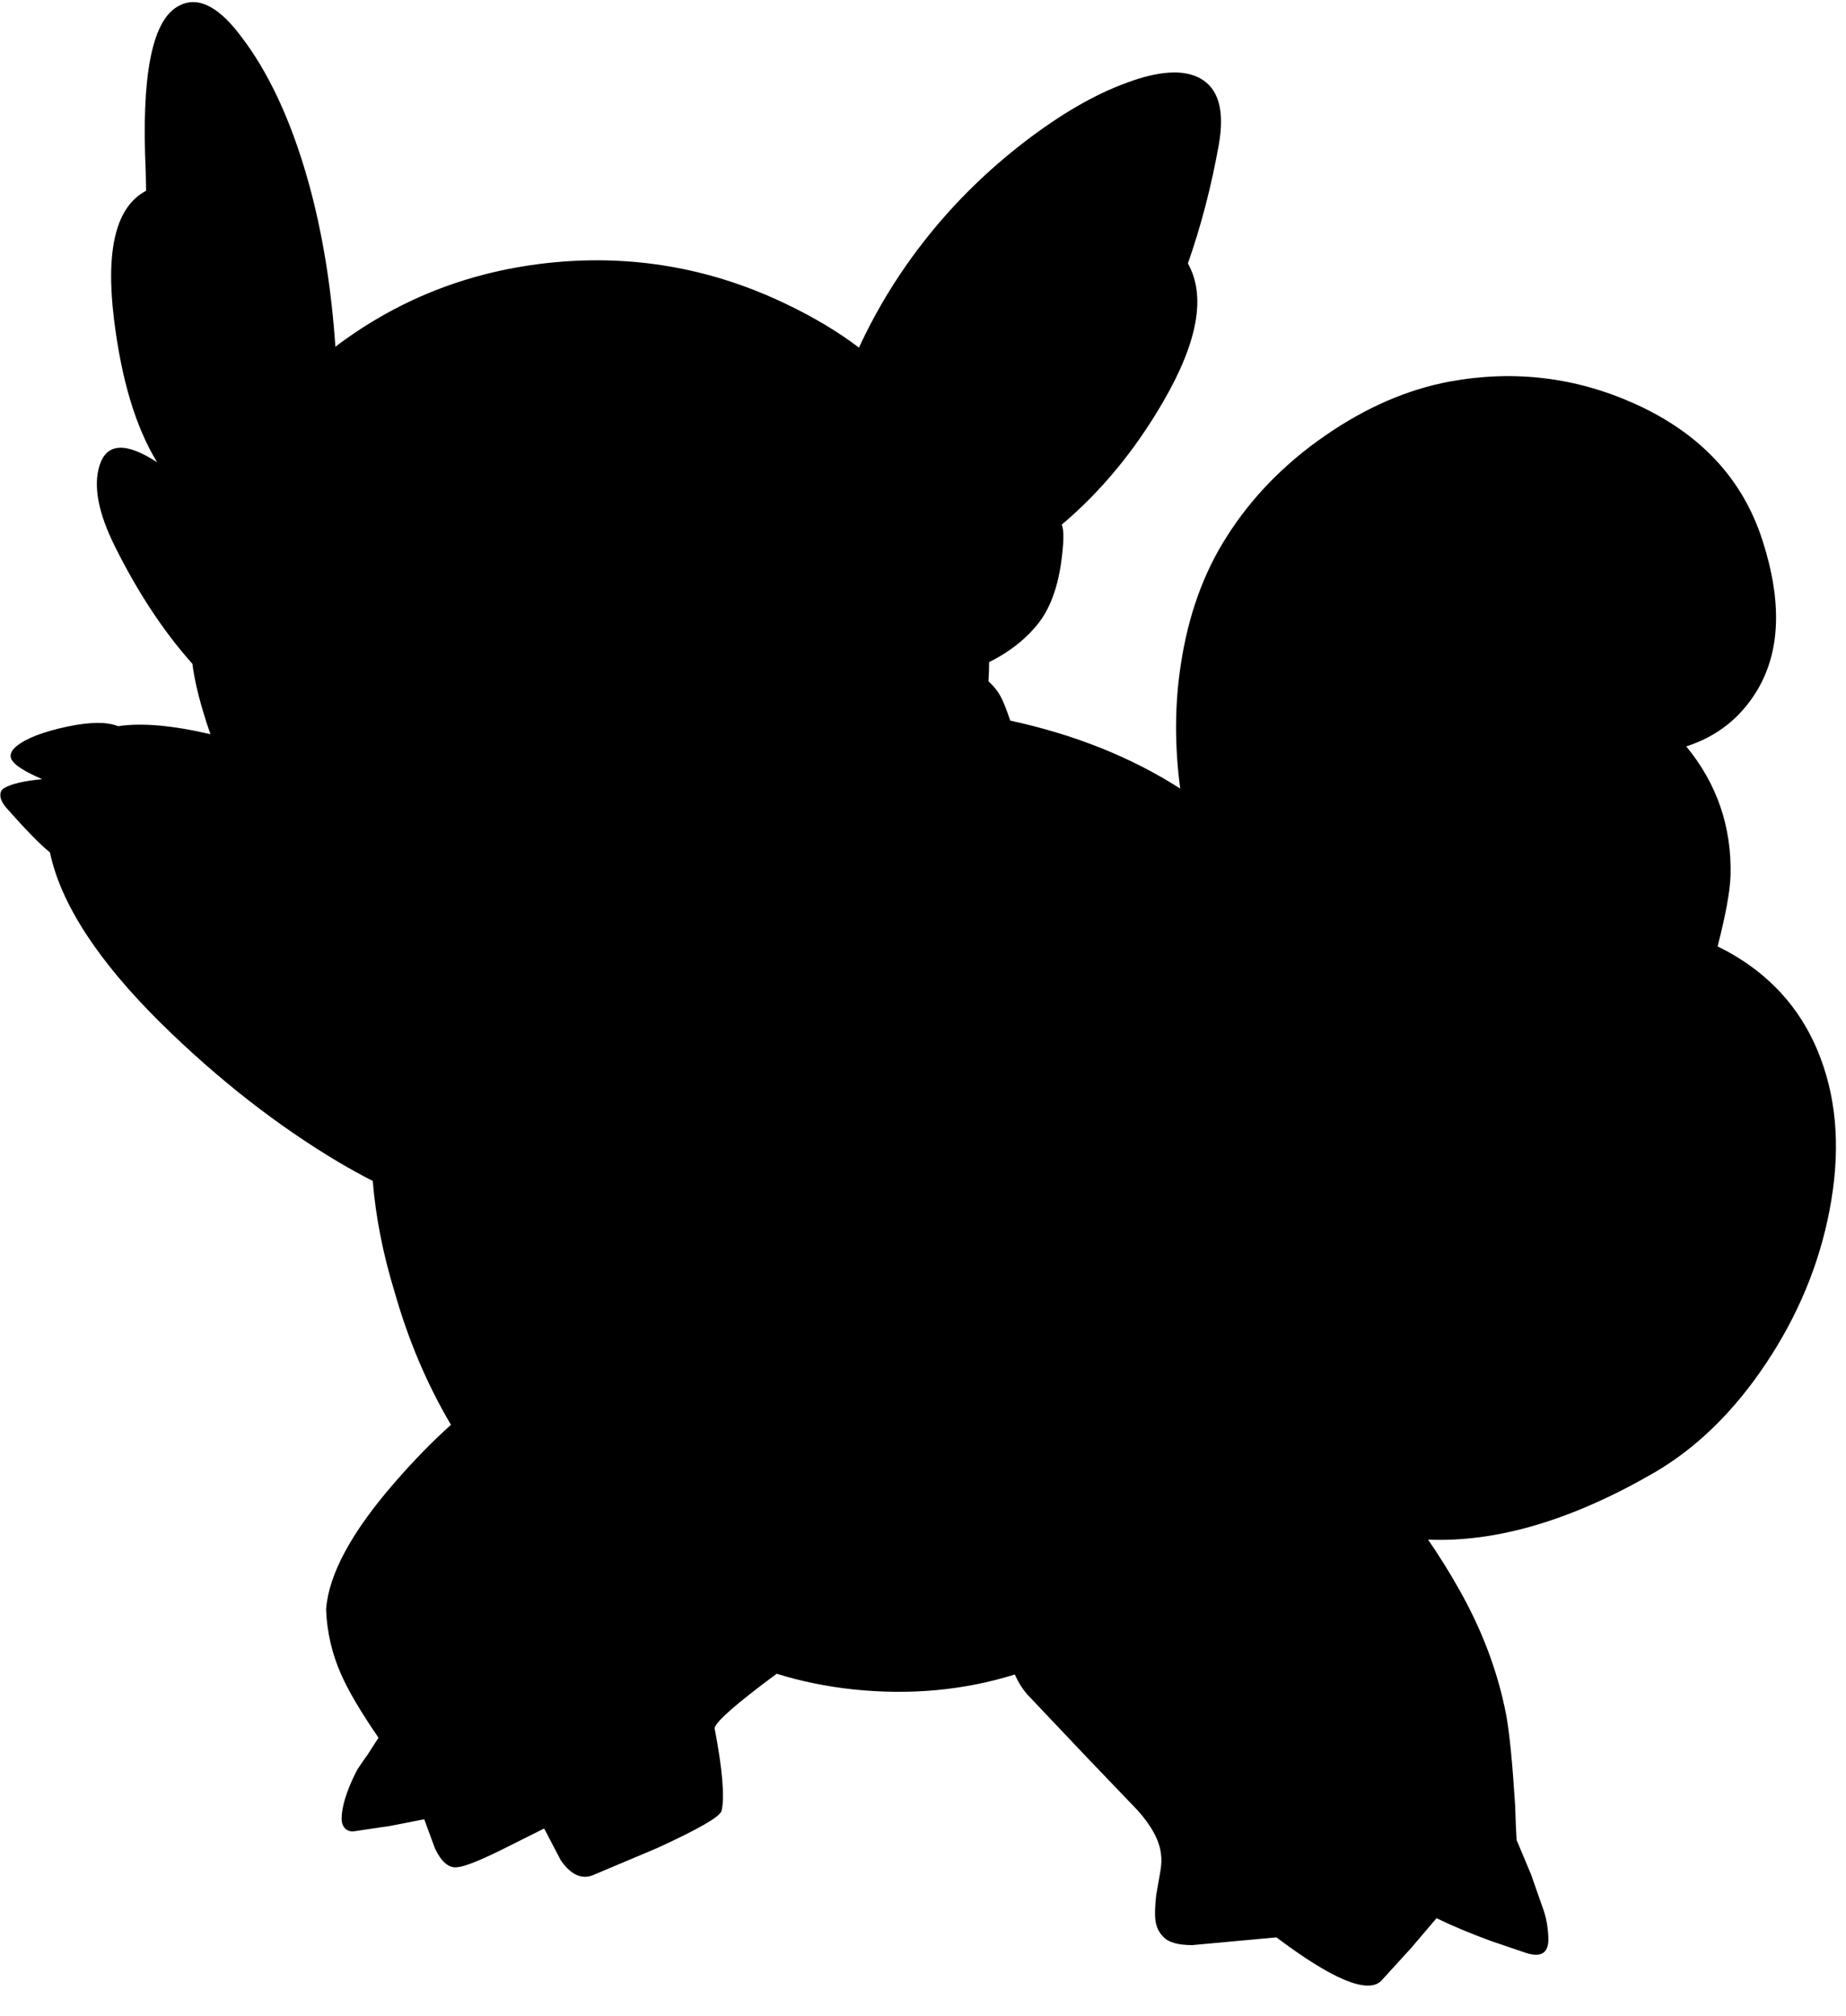 <?xml version="1.0" encoding="utf-8"?>
<!-- Generator: Adobe Illustrator 16.0.0, SVG Export Plug-In . SVG Version: 6.00 Build 0)  -->
<!DOCTYPE svg PUBLIC "-//W3C//DTD SVG 1.1//EN" "http://www.w3.org/Graphics/SVG/1.1/DTD/svg11.dtd">
<svg version="1.1" id="图层_1" xmlns="http://www.w3.org/2000/svg" xmlns:xlink="http://www.w3.org/1999/xlink" x="0px" y="0px"
	 width="250px" height="273px" viewBox="0 0 250 273" enable-background="new 0 0 250 273" xml:space="preserve">
<path d="M246.553,143.293c-2.531-6.761-7.178-11.807-13.939-15.138c1.101-4.296,1.684-7.494,1.75-9.592
	c0.166-6.595-1.831-12.423-5.995-17.486c4.131-1.333,7.312-3.831,9.543-7.494c3.196-5.263,3.463-12.041,0.799-20.334
	c-2.664-8.36-8.41-14.538-17.235-18.535c-8.027-3.63-16.404-4.646-25.131-3.047c-5.729,1.066-11.341,3.497-16.837,7.294
	c-5.562,3.831-10.024,8.41-13.389,13.739c-3.132,4.896-5.195,10.641-6.195,17.236c-0.844,5.416-0.86,11.035-0.093,16.85
	c-6.62-4.245-14.29-7.313-23.012-9.203c-0.568-1.67-1.028-2.805-1.377-3.401c-0.426-0.742-0.965-1.364-1.572-1.914
	c0.05-0.864,0.081-1.731,0.082-2.604c0.48-0.237,0.962-0.492,1.441-0.778c2.031-1.199,3.713-2.615,5.045-4.247
	c1.633-1.965,2.715-4.729,3.248-8.293c0.399-2.831,0.434-4.596,0.101-5.296c5.362-4.529,9.959-10.108,13.789-16.736
	c4.661-8.061,5.762-14.272,3.297-18.635c1.799-5.129,3.196-10.508,4.196-16.137c0.8-4.596-0.051-7.577-2.549-8.943
	c-2.265-1.232-5.61-1.016-10.041,0.65c-4.264,1.565-8.811,4.196-13.64,7.894c-4.996,3.83-9.409,8.144-13.239,12.939
	c-3.787,4.752-6.859,9.757-9.271,14.995c-2.845-2.167-6.223-4.187-10.164-6.052c-9.559-4.53-19.568-6.395-30.026-5.595
	c-11.532,0.907-21.769,4.753-30.717,11.52c-0.551-8.06-1.759-15.507-3.655-22.311c-2.332-8.327-5.429-14.972-9.292-19.934
	c-3.131-4.097-5.979-5.346-8.543-3.747c-3.397,2.098-4.796,9.509-4.196,22.232l0.05,2.647c-4.063,2.132-5.512,7.927-4.347,17.386
	c1,8.193,2.948,14.655,5.846,19.384c-4.23-2.764-6.828-2.631-7.794,0.4c-0.899,2.798-0.183,6.511,2.148,11.141
	c3.031,6.062,6.428,11.225,10.191,15.488c0.077,0.087,0.153,0.167,0.229,0.253c0.247,2.082,0.87,4.694,1.869,7.84l0.571,1.693
	c-5.167-1.202-9.335-1.564-12.504-1.084c-1.503-0.603-3.763-0.596-6.802,0.04c-3.331,0.7-5.663,1.599-6.995,2.698
	c-0.699,0.599-0.916,1.182-0.649,1.749c0.385,0.77,1.785,1.667,4.167,2.686c-2.422,0.237-4.117,0.623-5.066,1.161
	c-0.399,0.2-0.6,0.516-0.6,0.949c-0.033,0.466,0.2,1.016,0.7,1.649c2.71,3.077,4.712,5.126,6.013,6.158
	c1.472,6.975,6.503,14.712,15.12,23.219c7.661,7.526,15.654,13.771,23.981,18.734c1.594,0.939,3.129,1.78,4.617,2.539
	c0.397,4.877,1.385,9.908,2.977,15.098c1.85,6.506,4.394,12.479,7.615,17.928c-2.475,2.214-5.013,4.809-7.615,7.802
	c-5.829,6.694-8.926,12.407-9.292,17.136v0.201c0.133,3.029,0.816,5.928,2.048,8.691c0.966,2.199,2.648,5.047,5.046,8.543
	l-1.449,2.25c-0.933,1.299-1.482,2.131-1.648,2.498c-1.266,2.563-1.898,4.646-1.898,6.244c0,0.399,0.083,0.731,0.25,1
	c0.267,0.465,0.7,0.698,1.299,0.698l5.046-0.75l4.596-0.897l1.449,3.945c0.866,1.832,1.865,2.682,2.998,2.549
	c0.966-0.066,2.964-0.851,5.995-2.349l5.795-2.897l2.249,4.297c1.332,1.932,2.764,2.615,4.296,2.049l8.643-3.646
	c5.695-2.6,8.643-4.298,8.843-5.098c0.433-1.898,0.117-5.628-0.949-11.189c0.174-0.896,2.979-3.354,8.411-7.369
	c3.255,1.018,6.712,1.727,10.375,2.123c7.745,0.801,15.033,0.117,21.871-2.024c0.444,1.006,1.008,1.921,1.711,2.726l8.094,8.543
	l6.844,7.145c1.898,2.131,2.947,4.096,3.148,5.895c0.1,0.699,0.065,1.517-0.101,2.448l-0.551,3.147
	c-0.166,1.531-0.199,2.647-0.101,3.348c0.101,0.898,0.449,1.648,1.049,2.248c0.666,0.766,1.982,1.148,3.947,1.148l11.391-1.049
	c7.527,5.661,12.24,7.645,14.14,5.944l4.146-4.547l3.398-3.996c2.098,1.032,4.563,2.063,7.395,3.099l4.695,1.598
	c2.165,0.699,3.182-0.032,3.047-2.197c-0.065-1.365-0.283-2.564-0.647-3.598l-1.699-4.846l-1.948-4.646l-0.101-1.948l-0.101-2.798
	c-0.365-5.762-0.766-9.809-1.199-12.141c-1.131-5.896-3.297-11.642-6.493-17.236c-1.302-2.307-2.669-4.479-4.091-6.546
	c9.279,0.384,19.468-2.624,30.568-9.041c5.795-3.364,10.875-8.327,15.238-14.888c4.297-6.463,7.145-13.324,8.543-20.584
	C249.25,156.283,248.852,149.389,246.553,143.293z"/>
</svg>
